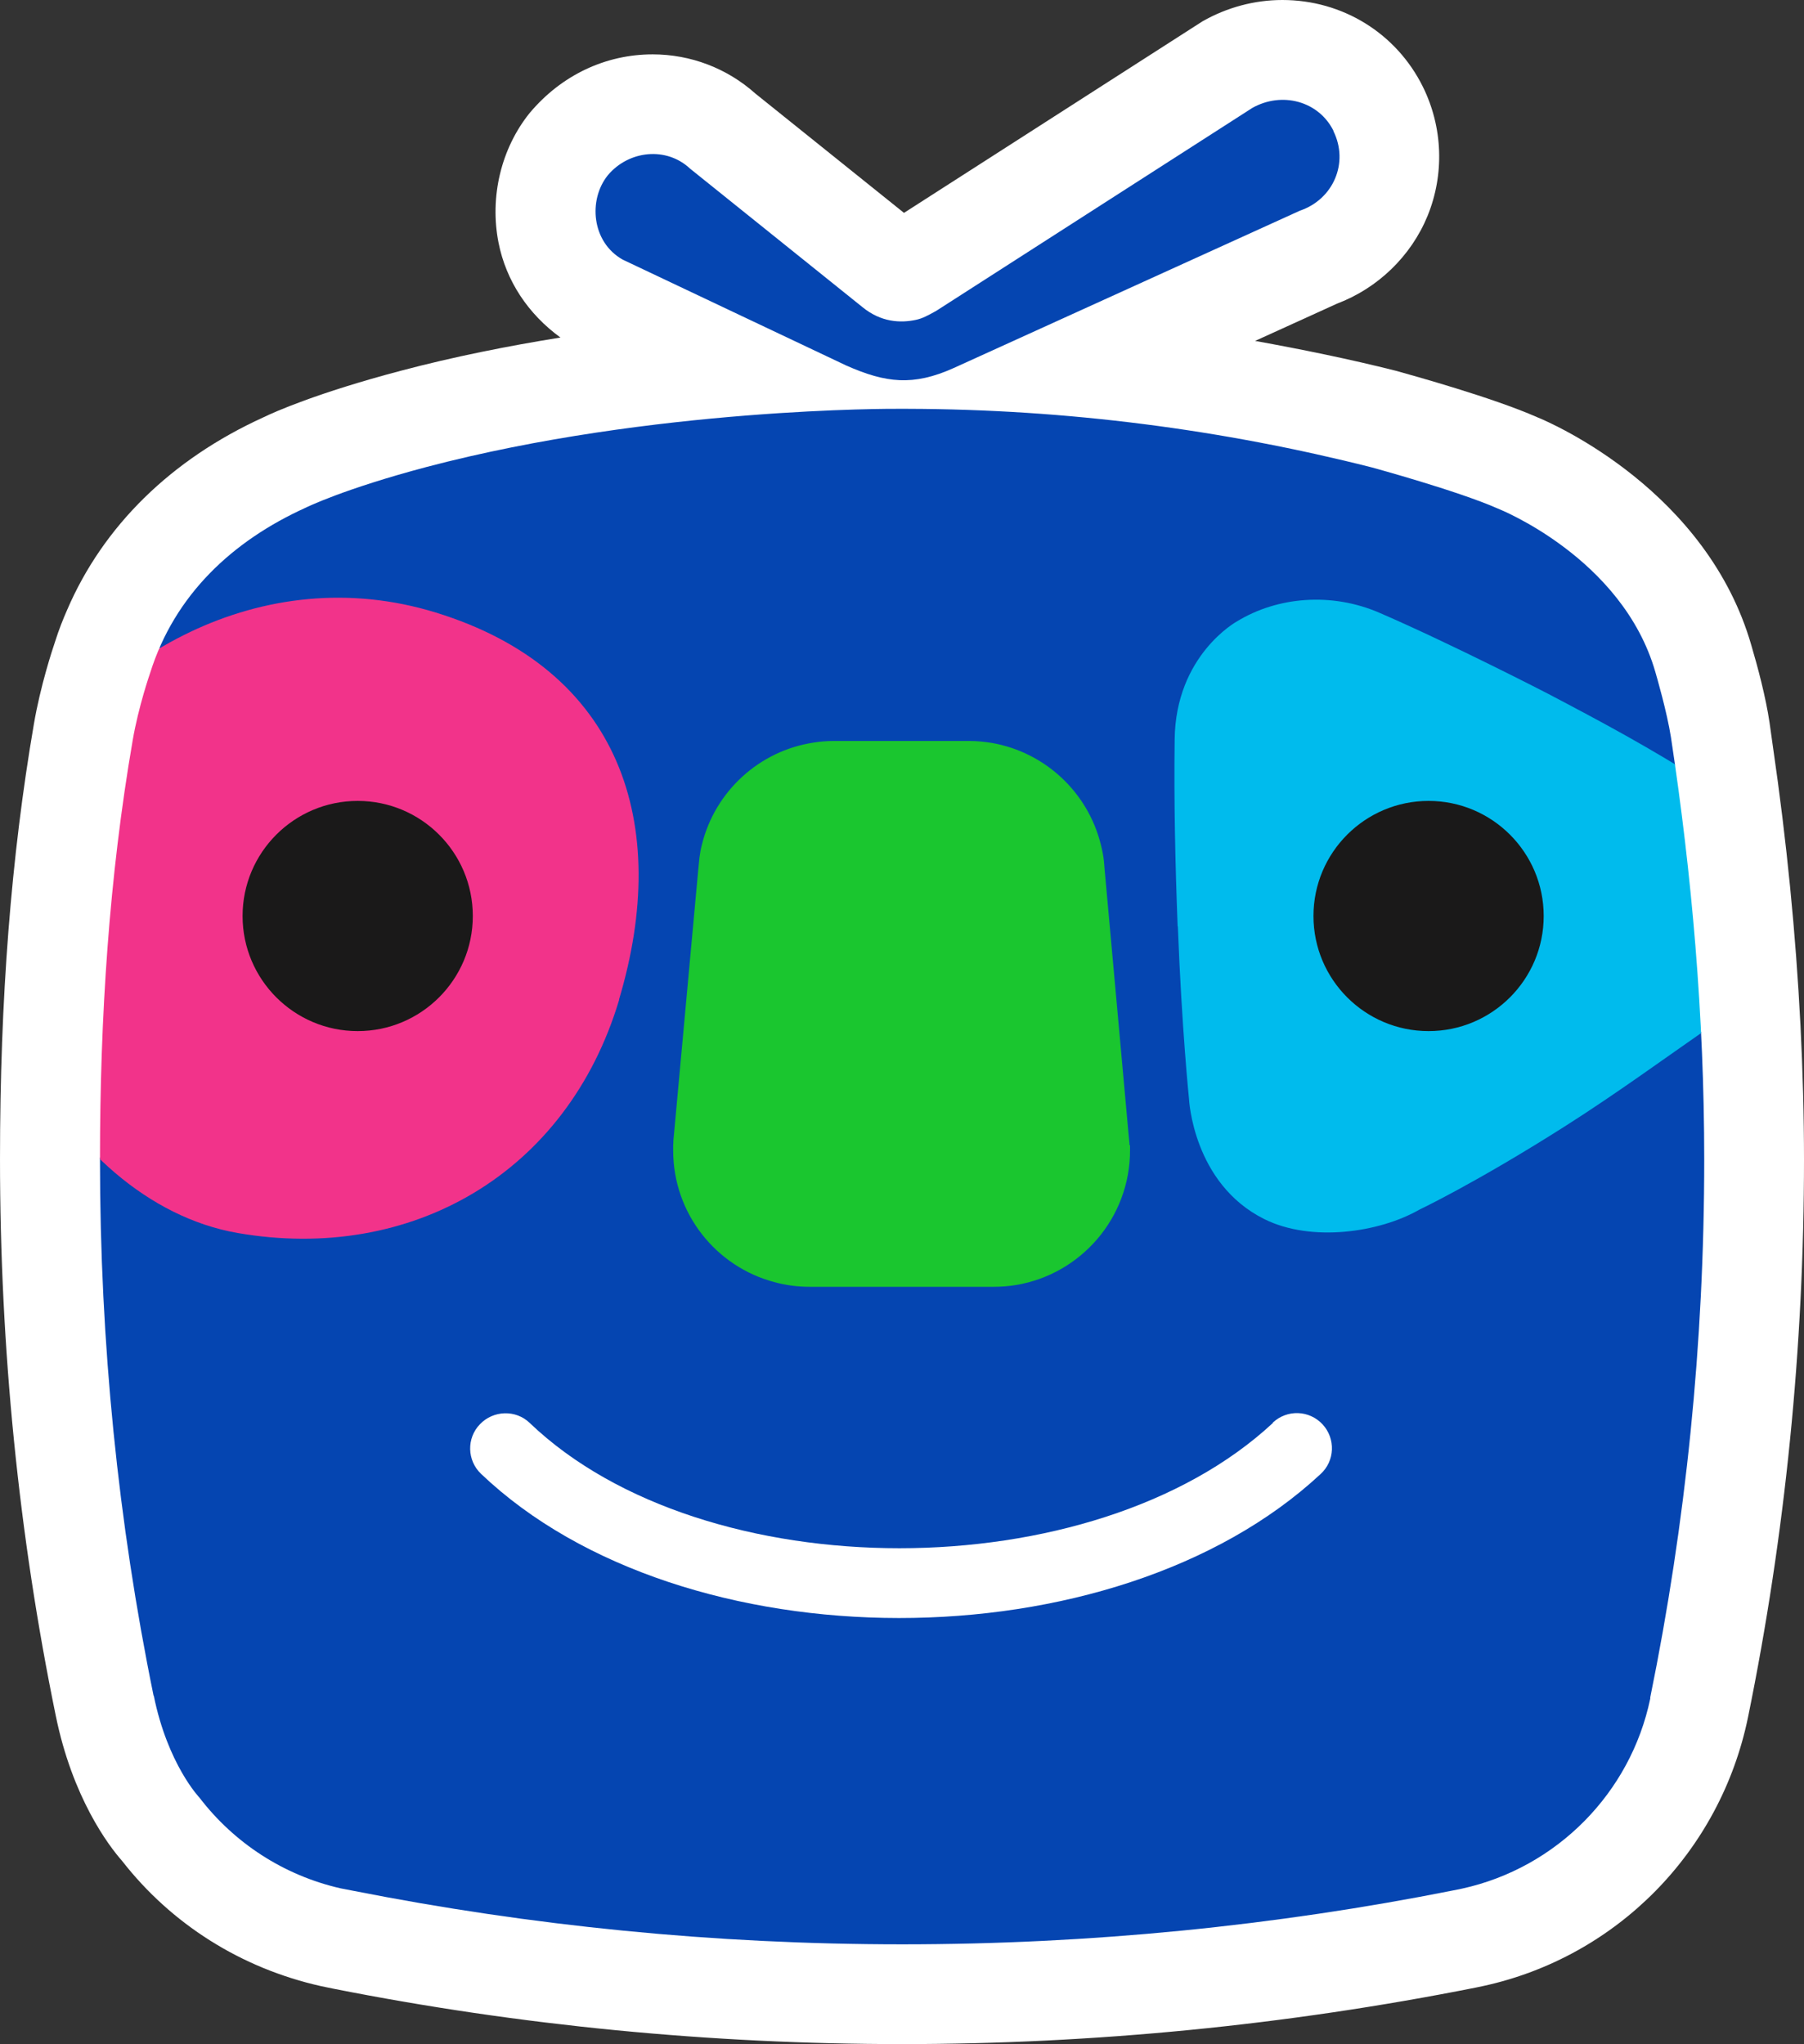 <?xml version="1.0" encoding="UTF-8"?>
<svg id="Layer_2" data-name="Layer 2" xmlns="http://www.w3.org/2000/svg" xmlns:xlink="http://www.w3.org/1999/xlink" viewBox="0 0 90.58 102.65">
  <rect x="0" y="0" width="90.58" height="102.65" fill="#333333" stroke="none"/>
  <defs>
    <style>
      .cls-1 {
        fill: #1ac62f;
      }

      .cls-1, .cls-2, .cls-3, .cls-4, .cls-5, .cls-6, .cls-7 {
        stroke-width: 0px;
      }

      .cls-2 {
        fill: none;
      }

      .cls-3 {
        fill: #fff;
      }

      .cls-4 {
        fill: #1a1919;
      }

      .cls-8 {
        clip-path: url(#clippath);
      }

      .cls-5 {
        fill: #0545b1;
      }

      .cls-6 {
        fill: #00bbed;
      }

      .cls-7 {
        fill: #f2338a;
      }
    </style>
    <clipPath id="clippath">
      <path class="cls-2" d="M7.71,85.15c-1.78-8.7-2.69-17.7-2.69-26.92,0-7.16.46-14.2,1.64-21.04.29-1.71.88-3.4.88-3.4,1.23-3.92,4.13-6.63,7.82-8.3,0,0,1.87-.93,6.06-2.04,11.39-3,23.6-2.92,23.6-2.92h.55c8.04.02,15.84,1.05,23.3,2.94,0,0,4.33,1.18,6.34,2.07,0,0,6.26,2.46,7.91,8.22.06.21.58,1.99.78,3.27,1.05,6.91,1.67,13.99,1.67,21.2,0,9.25-.93,18.28-2.71,27.01v.06c-.99,4.75-4.71,8.5-9.44,9.54-.15.03-.3.06-.44.09-8.95,1.78-18.21,2.71-27.68,2.71s-18.65-.93-27.57-2.69c-.21-.04-.41-.08-.62-.12-2.87-.65-5.36-2.29-7.09-4.55,0,0-1.6-1.67-2.3-5.13h-.01Z"/>
    </clipPath>
  </defs>
  <g id="White-Dark">
    <g id="afreecaTV_logo_rgb_dark_symbol" data-name="afreecaTV logo rgb dark symbol">
      <path class="cls-3" d="M90.4,51.44c-.23-4.52-.69-9.21-1.38-13.94l-.17-1.21c-.19-1.29-.6-2.82-.91-3.87-2.22-7.74-9.92-11.13-10.76-11.47-2.22-.98-6.23-2.09-7.09-2.33-2.34-.59-4.7-1.07-7.07-1.5l4.11-1.87c2.06-.78,3.72-2.39,4.55-4.41.85-2.09.77-4.45-.24-6.49-1.33-2.68-4.03-4.35-7.05-4.35-1.4,0-2.78.37-4.01,1.07l-14.99,9.62-7.46-5.99c-1.42-1.27-3.25-1.97-5.16-1.97-2.36,0-4.58,1.04-6.18,2.95-1.43,1.78-2.01,4.21-1.56,6.5.38,1.93,1.49,3.59,3.11,4.77-2.61.42-5.34.96-8.02,1.67-4.2,1.11-6.37,2.08-6.9,2.34-4.63,2.11-8.04,5.46-9.85,9.67-.19.43-.42,1-.61,1.61-.12.35-.73,2.19-1.06,4.13-1.14,6.64-1.7,13.79-1.7,21.83,0,9.51.94,18.91,2.8,27.96.84,4.12,2.65,6.52,3.33,7.29,2.47,3.17,5.97,5.39,9.99,6.29l.63.13c9.35,1.85,18.95,2.78,28.54,2.78s19.27-.94,28.82-2.84l.38-.08c6.68-1.46,11.89-6.73,13.28-13.5,1.87-9.16,2.81-18.58,2.81-28.01,0-2.18-.06-4.4-.18-6.8v.02Z"/>
      <g>
        <path class="cls-5" d="M66.95,6.58c.79,1.59,0,3.43-1.68,4l-17.38,7.9c-2.04.92-3.42.75-5.39-.12l-11.23-5.32c-1.56-.87-1.75-3-.75-4.24h0c1.05-1.25,2.94-1.45,4.13-.33l8.65,6.95c.94.77,1.92.81,2.7.64.32-.07.58-.21,1.01-.45l15.87-10.19c1.47-.83,3.33-.36,4.08,1.16h-.01Z"/>
        <g class="cls-8">
          <g>
            <path class="cls-5" d="M81.66,39.03c-.06-.45,7.37-1.16,7.31-1.59-1.27-8.31-3.73-13.14-15.01-15.7-10.7-2.43-18.46-2.9-24.81-3.19-1.35-.06-2.7-.06-4.05,0-6.35.28-14.1.76-24.81,3.19-11.87,2.69-12.62,5.15-13.37,10.31-.08.53,2.22.46,2.16,1-.64,5.52-2.19,18.75-2.24,22.36-.03,2.03-2.86,3.33-2.86,3.44,0,.32-.1,11.11,1.11,20.09,1.23,9.12,3.33,14.32,15.2,17.01,10.7,2.43,18.46,2.26,24.81,2.54,1.35.06,2.7.06,4.05,0,6.35-.28,14.1-.12,24.81-2.54,11.87-2.69,13.97-7.89,15.2-17.01,1.21-8.98,1.11-19.78,1.11-20.09,0-.12-6.07-7.74-6.11-10.01-.07-4.01-1.72-4.07-2.49-9.81h-.01Z"/>
            <path class="cls-6" d="M59.13,46.52c-.12-3.14-.19-6.25-.15-9.37.04-4.25,3.12-5.94,3.12-5.94,2.04-1.25,4.77-1.48,7.18-.43,3.69,1.6,8.45,4.06,8.45,4.06,2.74,1.44,5.04,2.67,7.92,4.5l.04.02c.15.08.29.16.44.25,3.06,1.9,4.18,5.88,2.47,9.12-.55,1.05-1.34,1.91-2.27,2.53h-.02c-2.68,1.84-5.02,3.58-7.78,5.33-4.46,2.83-7.27,4.16-7.27,4.16-1.99,1.14-5.41,1.65-7.78.47-3.59-1.79-3.78-6.04-3.78-6.04,0,0-.36-3.47-.56-8.66h-.01Z"/>
            <path class="cls-3" d="M63.91,71.46c-9.01,8.38-28.54,8.39-37.31,0-.7-.68-1.83-.64-2.5.06-.68.7-.65,1.82.05,2.49,10.12,9.65,31.79,9.66,42.15.02.73-.66.77-1.78.11-2.5-.67-.72-1.78-.76-2.5-.09v.02Z"/>
            <path class="cls-1" d="M56.71,57.5v-.08l-.05-.53-1.2-13.27-.03-.37c-.03-.29-.09-.58-.16-.85-.65-2.61-2.79-4.62-5.46-5.09-.37-.06-.75-.1-1.14-.1h-6.82c-.34,0-.67.03-.99.08-2.74.41-4.95,2.45-5.61,5.1-.06.22-.1.45-.13.68l-.07.71-1.21,13.19-.03.31c0,.07,0,.15-.01.23v.26c0,3.18,2.16,5.85,5.1,6.62.55.15,1.14.23,1.74.23h9.26c.38,0,.75-.03,1.12-.09,3.24-.54,5.72-3.36,5.72-6.76v-.26l-.03-.01Z"/>
            <path class="cls-7" d="M31.09,50.2c-2.62,8.76-10.47,13.22-19.15,11.72-9.01-1.56-15.51-14.3-11.03-22.15,3.84-6.73,12.23-11.7,20.97-9.01,9.27,2.85,11.85,10.59,9.2,19.44h.01Z"/>
            <path class="cls-4" d="M77.51,46c0,3.19-2.59,5.78-5.78,5.78s-5.78-2.59-5.78-5.78,2.59-5.78,5.78-5.78,5.78,2.59,5.78,5.78Z"/>
            <path class="cls-4" d="M23.74,46c0,3.19-2.59,5.78-5.78,5.78s-5.78-2.59-5.78-5.78,2.59-5.78,5.78-5.78,5.78,2.59,5.78,5.78Z"/>
          </g>
        </g>
      </g>
    </g>
  </g>
</svg>